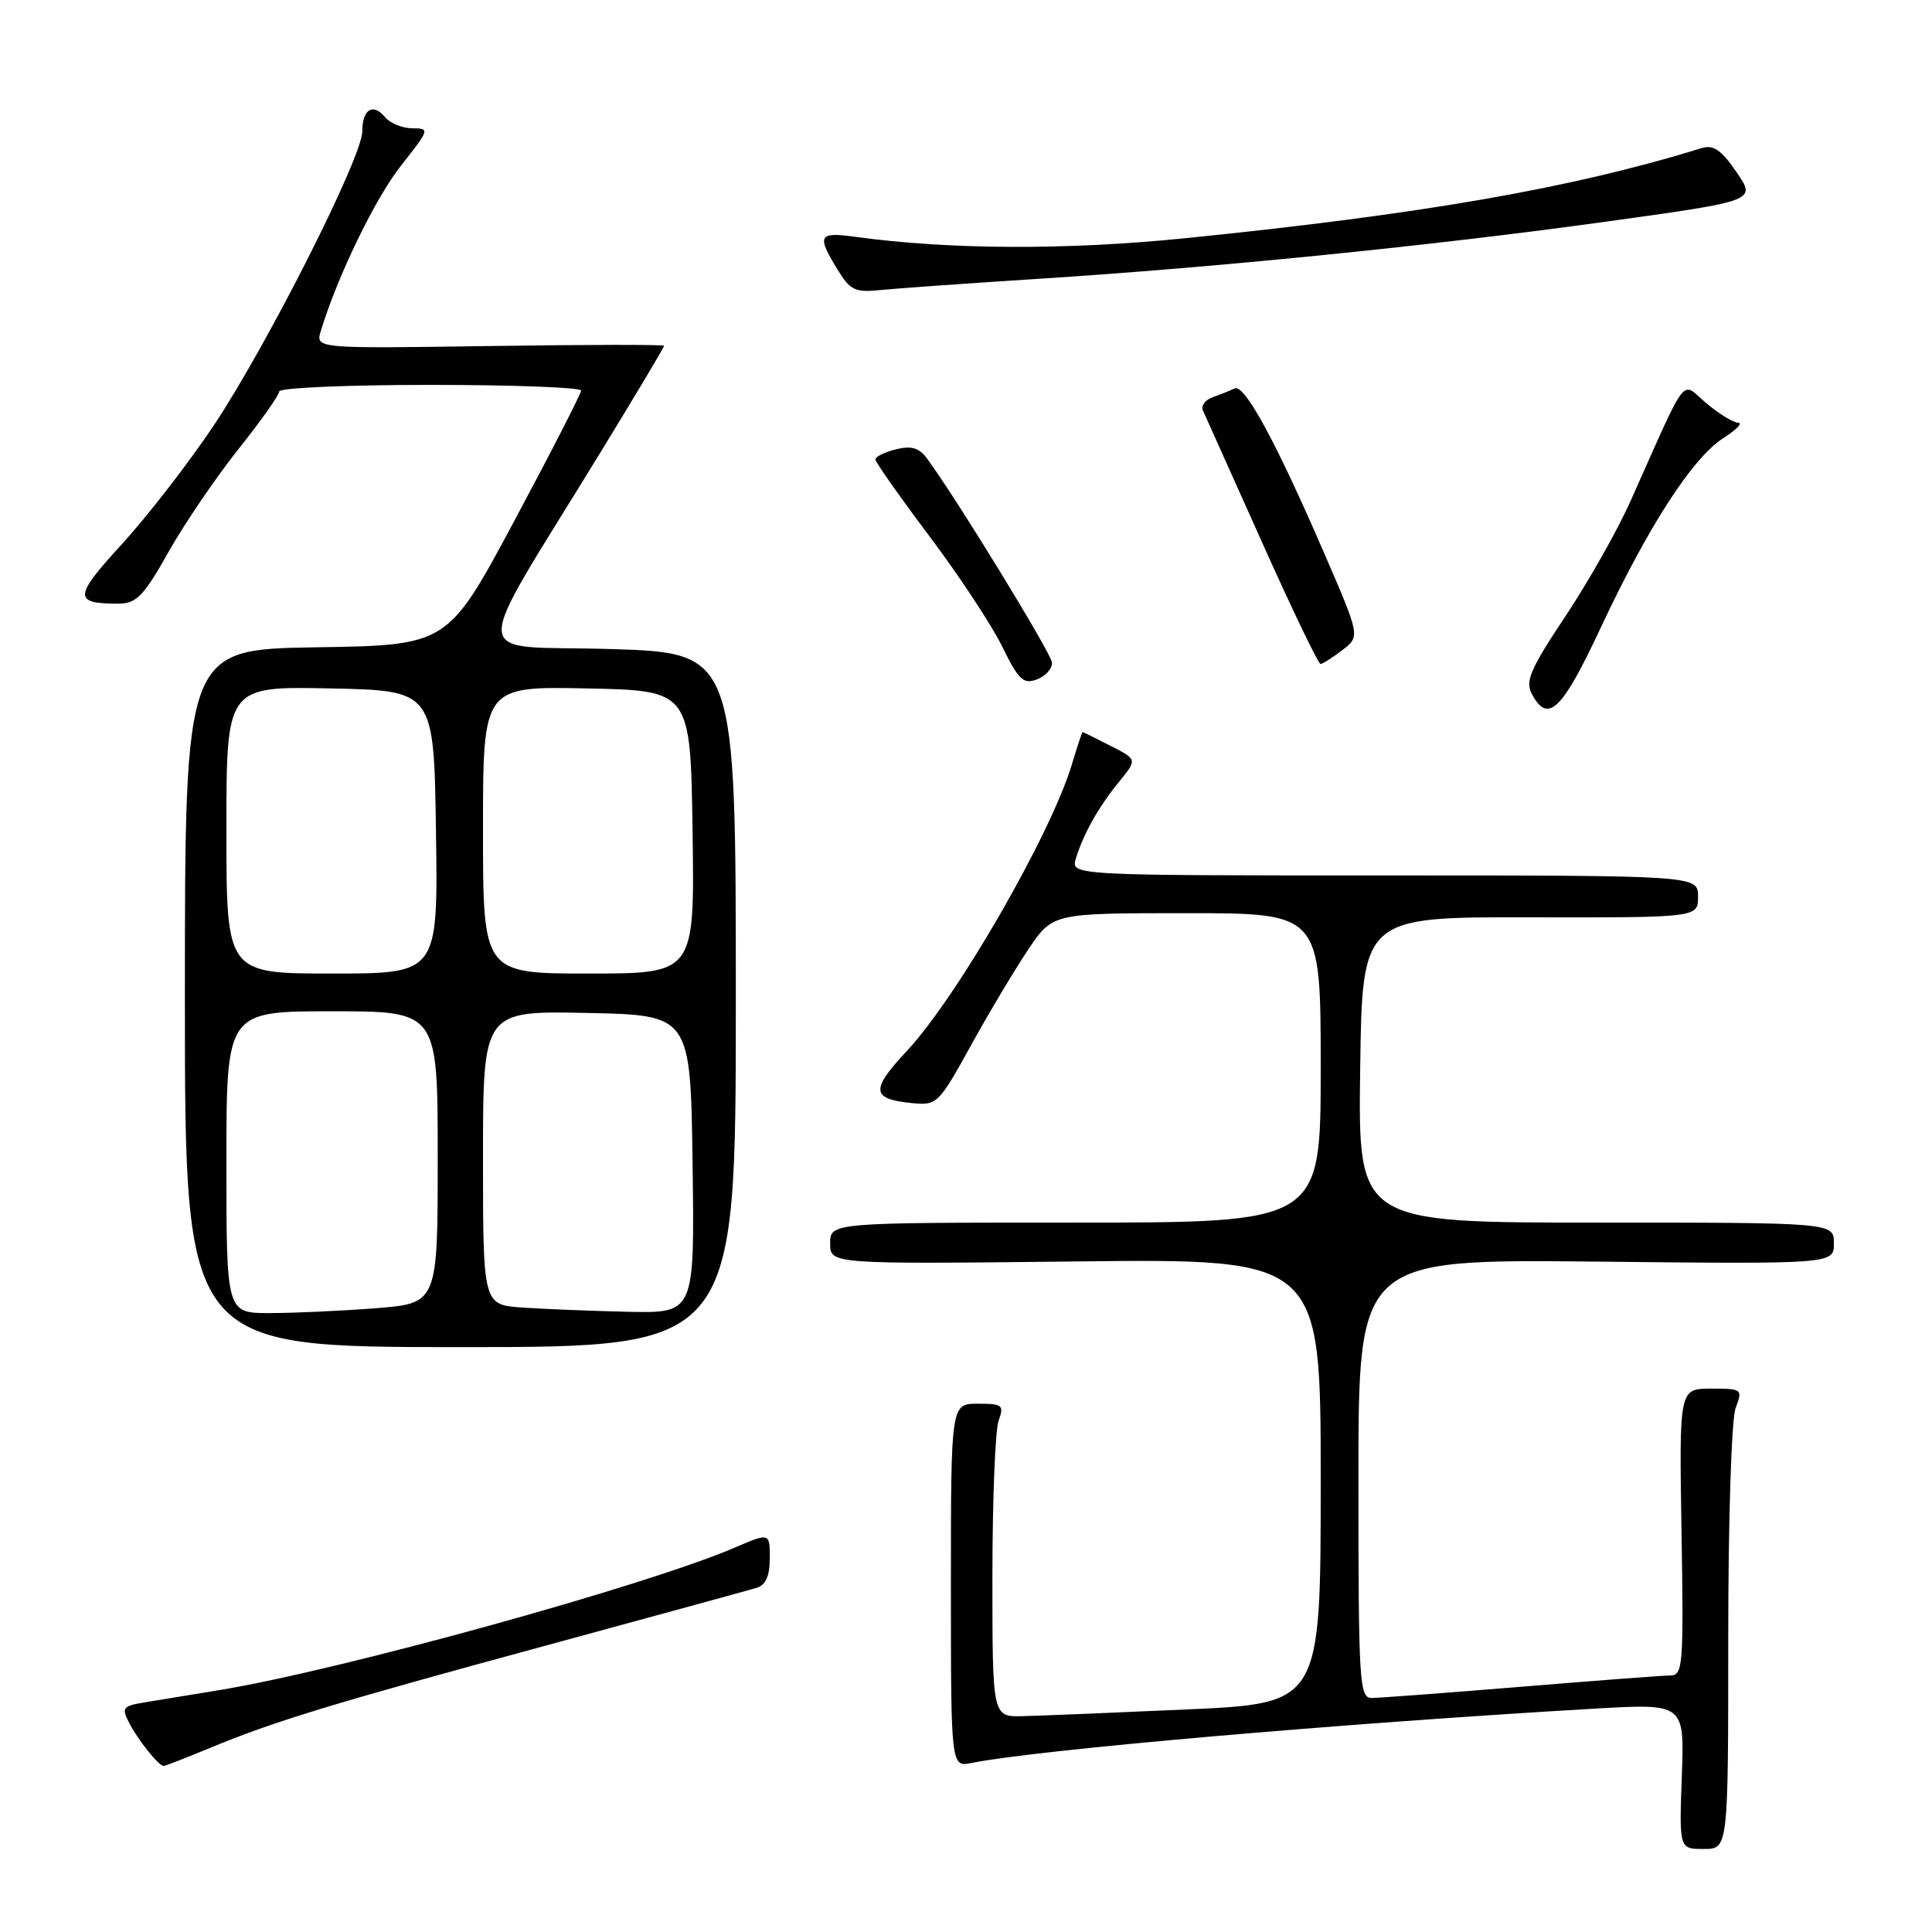 <?xml version="1.0" encoding="UTF-8" standalone="no"?>
<!DOCTYPE svg PUBLIC "-//W3C//DTD SVG 1.1//EN" "http://www.w3.org/Graphics/SVG/1.1/DTD/svg11.dtd" >
<svg xmlns="http://www.w3.org/2000/svg" xmlns:xlink="http://www.w3.org/1999/xlink" version="1.1" viewBox="0 0 256 256">
 <g >
 <path fill="currentColor"
d=" M 229.00 217.07 C 229.00 201.33 229.43 188.01 229.98 186.57 C 230.93 184.06 230.85 184.00 226.73 184.00 C 222.50 184.00 222.50 184.00 222.81 203.00 C 223.10 220.78 223.01 222.00 221.31 222.01 C 220.31 222.02 211.40 222.69 201.50 223.51 C 191.60 224.32 182.71 224.99 181.75 224.99 C 180.12 225.00 180.00 222.95 180.00 195.92 C 180.00 166.85 180.00 166.85 211.50 167.17 C 243.00 167.50 243.00 167.50 243.00 164.75 C 243.00 162.00 243.00 162.00 211.48 162.00 C 179.96 162.00 179.96 162.00 180.23 141.75 C 180.50 121.50 180.50 121.50 202.75 121.55 C 225.00 121.59 225.00 121.59 225.00 118.80 C 225.00 116.00 225.00 116.00 183.43 116.00 C 141.87 116.00 141.87 116.00 142.56 113.75 C 143.58 110.43 145.59 106.88 148.30 103.57 C 150.70 100.63 150.70 100.63 147.14 98.82 C 145.18 97.82 143.52 97.00 143.45 97.00 C 143.38 97.00 142.74 98.91 142.04 101.25 C 139.27 110.52 126.83 132.13 120.16 139.26 C 115.31 144.45 115.43 145.63 120.88 146.17 C 124.16 146.49 124.38 146.27 128.67 138.50 C 131.10 134.10 134.53 128.36 136.29 125.75 C 139.50 121.00 139.50 121.00 157.25 121.00 C 175.00 121.00 175.00 121.00 175.00 141.50 C 175.00 162.00 175.00 162.00 142.50 162.00 C 110.00 162.00 110.00 162.00 110.00 164.76 C 110.00 167.51 110.00 167.51 142.50 167.15 C 175.00 166.78 175.00 166.78 175.00 196.24 C 175.00 225.71 175.00 225.71 157.25 226.51 C 147.49 226.95 137.70 227.35 135.50 227.40 C 131.50 227.50 131.50 227.50 131.50 209.00 C 131.50 198.82 131.87 189.49 132.32 188.25 C 133.07 186.18 132.84 186.00 129.57 186.00 C 126.00 186.00 126.00 186.00 126.00 210.08 C 126.00 234.16 126.00 234.16 128.75 233.60 C 137.35 231.87 177.36 228.38 211.35 226.40 C 223.20 225.72 223.20 225.72 222.85 235.36 C 222.50 245.00 222.50 245.00 225.75 245.00 C 229.00 245.00 229.00 245.00 229.00 217.07 Z  M 27.78 231.63 C 36.39 228.06 44.01 225.74 72.50 218.00 C 86.80 214.11 99.29 210.69 100.25 210.40 C 101.47 210.03 102.00 208.83 102.00 206.47 C 102.00 203.07 102.00 203.07 97.28 205.10 C 85.46 210.16 45.03 221.33 29.00 223.96 C 25.42 224.55 21.03 225.27 19.24 225.56 C 16.25 226.05 16.07 226.28 17.12 228.30 C 18.30 230.59 21.03 234.00 21.69 234.00 C 21.89 234.00 24.63 232.93 27.78 231.63 Z  M 97.50 132.50 C 97.50 86.50 97.50 86.50 80.81 86.00 C 61.82 85.43 61.97 88.71 79.64 59.82 C 84.24 52.30 88.00 46.00 88.00 45.82 C 88.00 45.65 77.61 45.66 64.90 45.85 C 41.80 46.19 41.80 46.19 42.51 43.85 C 44.70 36.63 49.73 26.25 53.14 21.94 C 56.93 17.14 56.98 17.00 54.65 17.00 C 53.33 17.00 51.69 16.33 51.01 15.51 C 49.41 13.59 48.00 14.49 48.00 17.44 C 48.00 20.84 35.24 46.06 28.24 56.50 C 24.92 61.45 19.46 68.49 16.11 72.15 C 9.72 79.11 9.69 80.03 15.83 79.98 C 18.08 79.96 19.11 78.88 22.32 73.15 C 24.43 69.41 28.59 63.29 31.57 59.54 C 34.56 55.80 37.00 52.34 37.00 51.87 C 37.00 51.39 46.00 51.00 57.00 51.00 C 68.00 51.00 77.00 51.34 77.00 51.75 C 76.99 52.16 73.02 59.92 68.16 69.00 C 59.32 85.50 59.32 85.50 41.91 85.77 C 24.50 86.05 24.50 86.05 24.50 132.27 C 24.50 178.50 24.50 178.50 61.00 178.50 C 97.50 178.50 97.50 178.50 97.50 132.50 Z  M 212.07 83.25 C 218.37 69.79 224.25 60.68 228.34 58.06 C 230.08 56.94 230.97 56.03 230.33 56.02 C 229.68 56.01 227.78 54.84 226.10 53.43 C 222.65 50.53 223.83 49.00 216.03 66.45 C 214.32 70.27 210.44 77.13 207.41 81.68 C 202.76 88.67 202.07 90.27 202.99 91.98 C 205.11 95.94 206.96 94.16 212.07 83.25 Z  M 139.39 87.78 C 139.29 86.54 126.58 65.79 122.78 60.68 C 121.77 59.33 120.72 59.03 118.71 59.54 C 117.22 59.91 116.00 60.51 116.00 60.88 C 116.00 61.24 119.21 65.80 123.13 71.02 C 127.05 76.23 131.40 82.82 132.79 85.66 C 134.98 90.12 135.61 90.71 137.41 90.02 C 138.56 89.58 139.45 88.58 139.39 87.78 Z  M 177.87 86.14 C 180.23 84.32 180.23 84.32 175.51 73.41 C 169.05 58.48 164.90 50.84 163.59 51.47 C 162.99 51.76 161.69 52.28 160.69 52.63 C 159.70 52.98 159.11 53.77 159.39 54.38 C 159.67 55.00 163.17 62.81 167.18 71.75 C 171.18 80.69 174.69 87.99 174.98 87.98 C 175.27 87.97 176.56 87.14 177.87 86.14 Z  M 137.50 36.95 C 161.19 35.44 190.00 32.54 213.10 29.33 C 232.71 26.61 232.71 26.61 230.10 22.81 C 228.10 19.88 227.04 19.15 225.50 19.62 C 208.32 24.93 188.55 28.38 157.00 31.57 C 141.32 33.16 125.76 33.09 113.25 31.37 C 108.46 30.72 108.21 31.19 110.94 35.66 C 112.66 38.48 113.28 38.78 116.68 38.43 C 118.78 38.22 128.15 37.55 137.50 36.95 Z  M 30.00 154.00 C 30.00 134.00 30.00 134.00 44.00 134.00 C 58.00 134.00 58.00 134.00 58.00 153.35 C 58.00 172.70 58.00 172.70 49.75 173.35 C 45.21 173.70 38.91 173.99 35.75 173.99 C 30.00 174.00 30.00 174.00 30.00 154.00 Z  M 69.25 173.26 C 64.00 172.90 64.00 172.90 64.00 153.42 C 64.00 133.94 64.00 133.94 77.75 134.22 C 91.50 134.50 91.50 134.50 91.77 154.25 C 92.04 174.00 92.04 174.00 83.27 173.82 C 78.45 173.71 72.14 173.46 69.25 173.26 Z  M 30.00 109.97 C 30.00 90.94 30.00 90.94 43.75 91.22 C 57.50 91.50 57.50 91.50 57.77 110.25 C 58.04 129.00 58.04 129.00 44.02 129.00 C 30.00 129.00 30.00 129.00 30.00 109.97 Z  M 64.00 109.97 C 64.00 90.94 64.00 90.94 77.75 91.22 C 91.50 91.50 91.50 91.50 91.77 110.25 C 92.04 129.00 92.04 129.00 78.02 129.00 C 64.00 129.00 64.00 129.00 64.00 109.97 Z "/>
</g>
</svg>